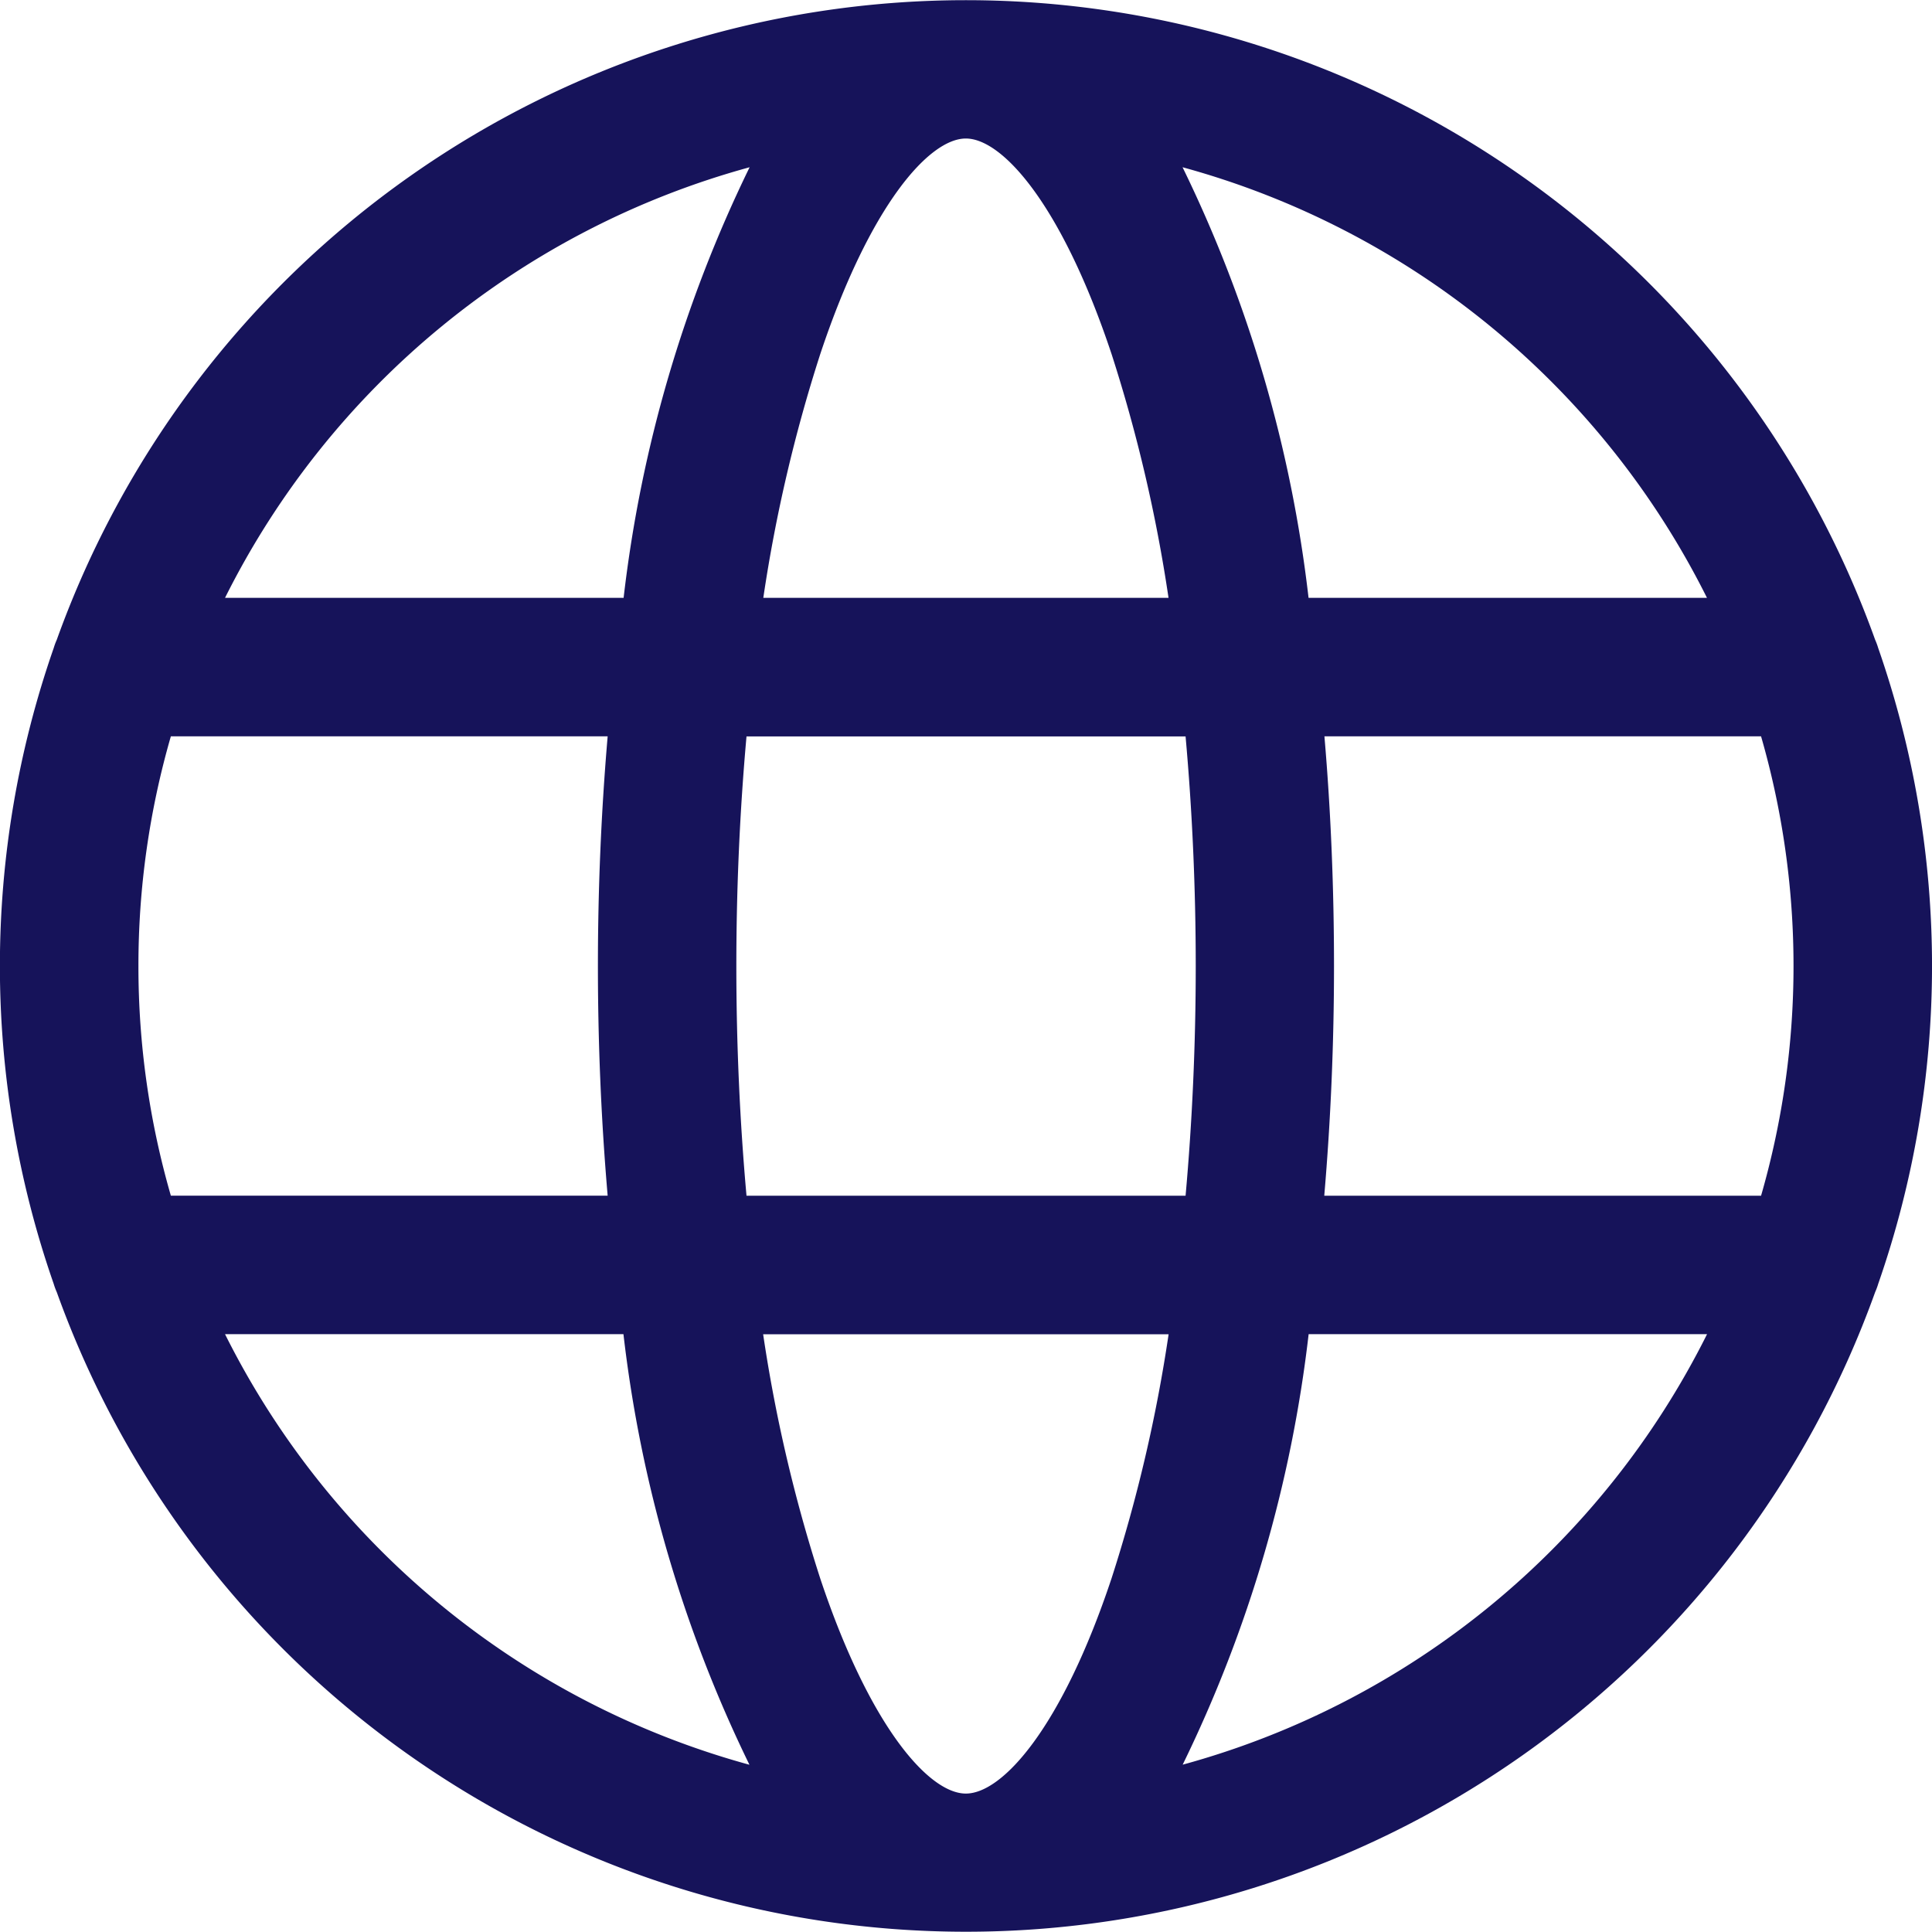 <svg xmlns="http://www.w3.org/2000/svg" width="23" height="23" viewBox="0 0 23 23">
  <path id="world-wide-web" d="M22.362,15.283a11.5,11.5,0,0,0,0-7.567.828.828,0,0,0-.037-.1,11.5,11.5,0,0,0-21.647,0,.817.817,0,0,0-.037.1,11.5,11.5,0,0,0,0,7.567.828.828,0,0,0,.037.1,11.5,11.5,0,0,0,21.647,0A.822.822,0,0,0,22.362,15.283ZM11.5,21.352c-.438,0-1.144-.793-1.734-2.563a18.054,18.054,0,0,1-.679-2.905h4.827a18.069,18.069,0,0,1-.679,2.905C12.646,20.559,11.94,21.352,11.5,21.352ZM8.889,14.235c-.079-.879-.121-1.8-.121-2.734s.042-1.855.121-2.734h5.227c.079.879.121,1.8.121,2.734s-.042,1.855-.121,2.734ZM1.65,11.5a9.823,9.823,0,0,1,.386-2.734h5.2c-.077.9-.116,1.817-.116,2.734s.039,1.837.116,2.734h-5.2A9.824,9.824,0,0,1,1.65,11.5ZM11.5,1.649c.438,0,1.144.793,1.734,2.563a18.056,18.056,0,0,1,.679,2.905H9.089a18.052,18.052,0,0,1,.679-2.905C10.358,2.441,11.064,1.649,11.5,1.649Zm4.267,7.117h5.2a9.868,9.868,0,0,1,0,5.469h-5.2c.077-.9.116-1.817.116-2.734S15.846,9.663,15.769,8.766Zm4.554-1.649H15.58a15.821,15.821,0,0,0-1.5-5.126A9.894,9.894,0,0,1,20.323,7.117ZM8.926,1.991a15.821,15.821,0,0,0-1.5,5.126H2.681A9.9,9.9,0,0,1,8.926,1.991ZM2.681,15.883H7.424a15.823,15.823,0,0,0,1.5,5.126A9.9,9.9,0,0,1,2.681,15.883Zm11.4,5.126a15.821,15.821,0,0,0,1.5-5.126h4.743A9.894,9.894,0,0,1,14.078,21.009Z" transform="translate(-0.002)" fill="#16135a"/>
</svg>
